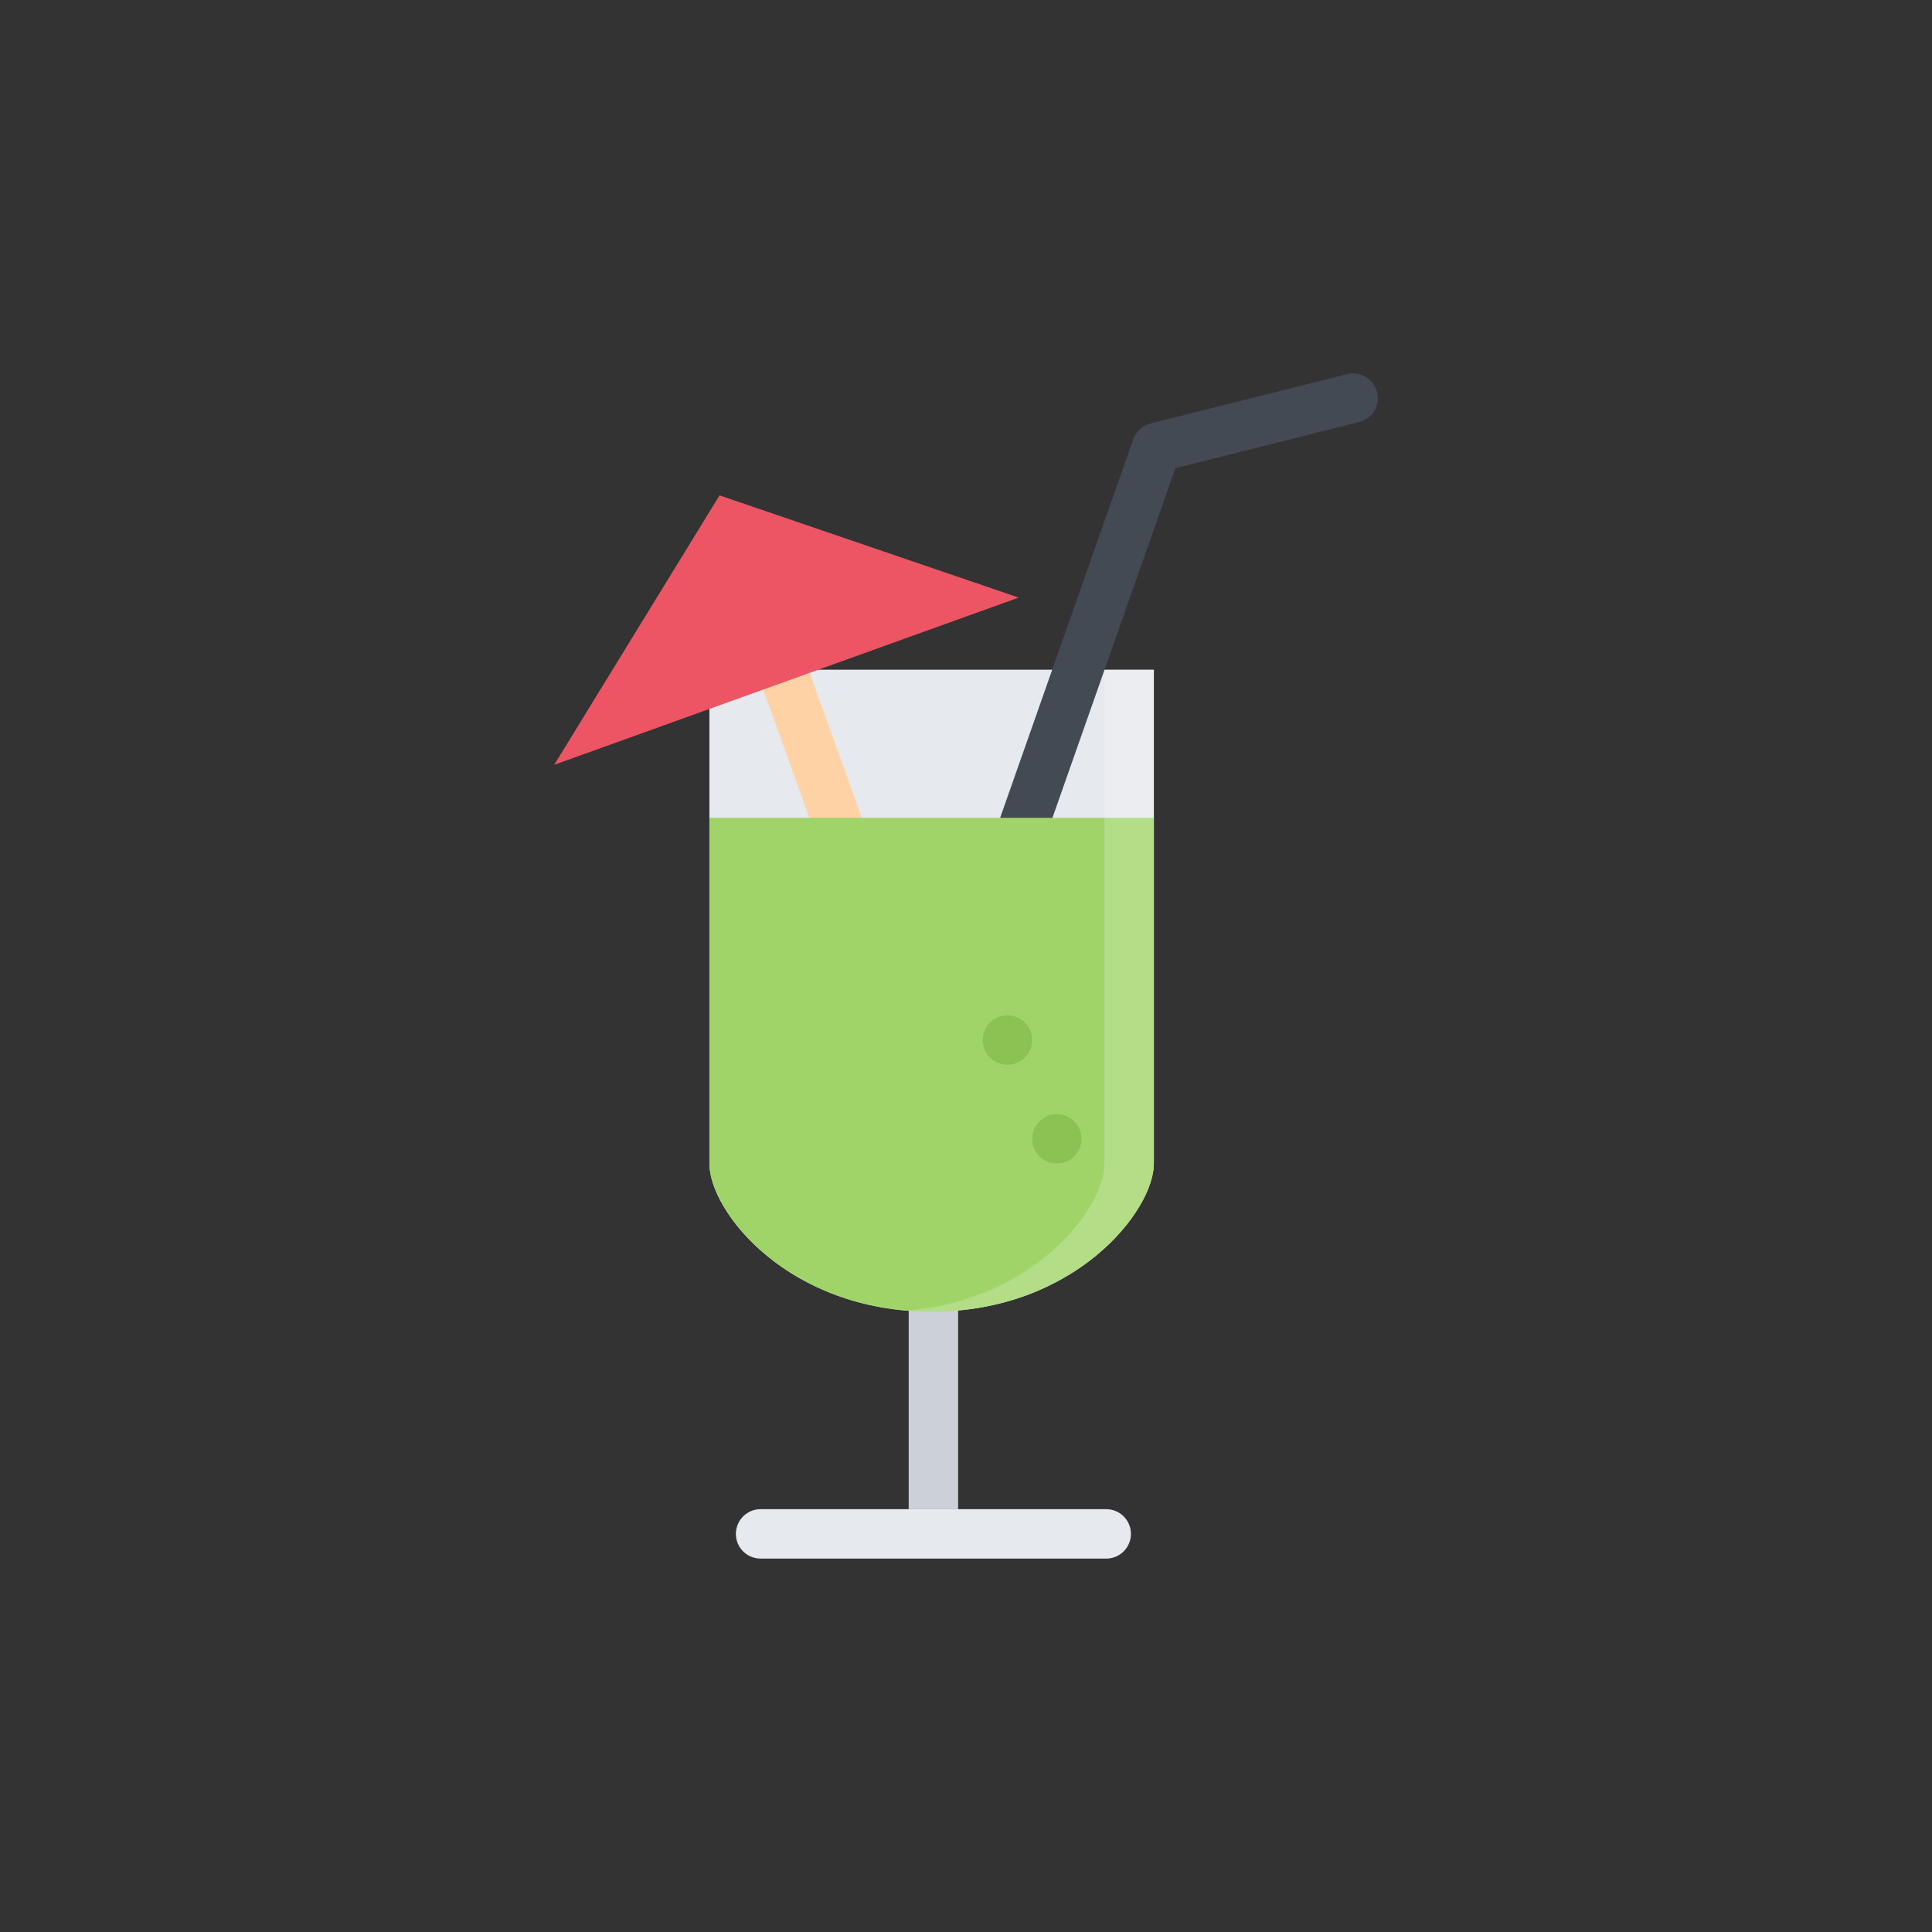 <svg width="238" height="238" viewBox="0 0 238 238" fill="none" xmlns="http://www.w3.org/2000/svg">
<rect x="0" y="0" width="238" height="238" fill="#333333" stroke="none"/>
<path d="M142.144 143.332C142.144 149.177 132.386 161.582 114.766 161.582C97.14 161.582 87.391 149.293 87.391 143.332C87.391 137.371 87.391 82.5 87.391 82.5H142.144C142.144 82.5 142.144 137.482 142.144 143.332Z" fill="#E6E9ED"/>
<path d="M94.057 67.093H87.592L101.261 105.063L106.987 103.005L94.057 67.093Z" fill="#FFD2A6"/>
<path d="M169.732 49.039C169.732 47.359 168.369 46 166.694 46C166.435 46 166.186 46.031 165.954 46.093V46.089L141.725 52.171L141.734 52.175C140.735 52.425 139.942 53.16 139.604 54.114L122.488 102.786L128.224 104.8L144.799 57.673L167.433 51.988C168.752 51.654 169.732 50.465 169.732 49.039Z" fill="#434A54"/>
<path d="M88.638 61.024L68.268 94.218L125.489 73.616L88.638 61.024Z" fill="#ED5564"/>
<path d="M118.028 158.669H111.942V185.914H118.028V158.669Z" fill="#CCD1D9"/>
<path d="M87.391 100.75C87.391 117.294 87.391 139.647 87.391 143.332C87.391 149.293 97.14 161.582 114.766 161.582C132.386 161.582 142.144 149.177 142.144 143.332C142.144 139.714 142.144 117.32 142.144 100.75H87.391Z" fill="#A0D468"/>
<path d="M127.155 128.125C127.155 129.8 125.792 131.164 124.107 131.164C122.43 131.164 121.067 129.8 121.067 128.125C121.067 126.441 122.43 125.082 124.107 125.082C125.792 125.082 127.155 126.441 127.155 128.125Z" fill="#8CC153"/>
<path d="M133.232 140.289C133.232 141.969 131.869 143.332 130.193 143.332C128.509 143.332 127.155 141.969 127.155 140.289C127.155 138.609 128.509 137.25 130.193 137.25C131.869 137.25 133.232 138.609 133.232 140.289Z" fill="#8CC153"/>
<path d="M139.319 188.957C139.319 187.277 137.955 185.914 136.28 185.914H93.691C92.011 185.914 90.653 187.277 90.653 188.957C90.653 190.637 92.012 192 93.691 192H136.28C137.955 192 139.319 190.637 139.319 188.957Z" fill="#E6E9ED"/>
<g opacity="0.2">
<path d="M136.057 82.5C136.057 82.5 136.057 137.482 136.057 143.332C136.057 148.835 127.422 160.139 111.714 161.453C112.703 161.538 113.719 161.582 114.766 161.582C132.386 161.582 142.144 149.177 142.144 143.332C142.144 137.482 142.144 82.5 142.144 82.5H136.057Z" fill="white"/>
</g>
</svg>
